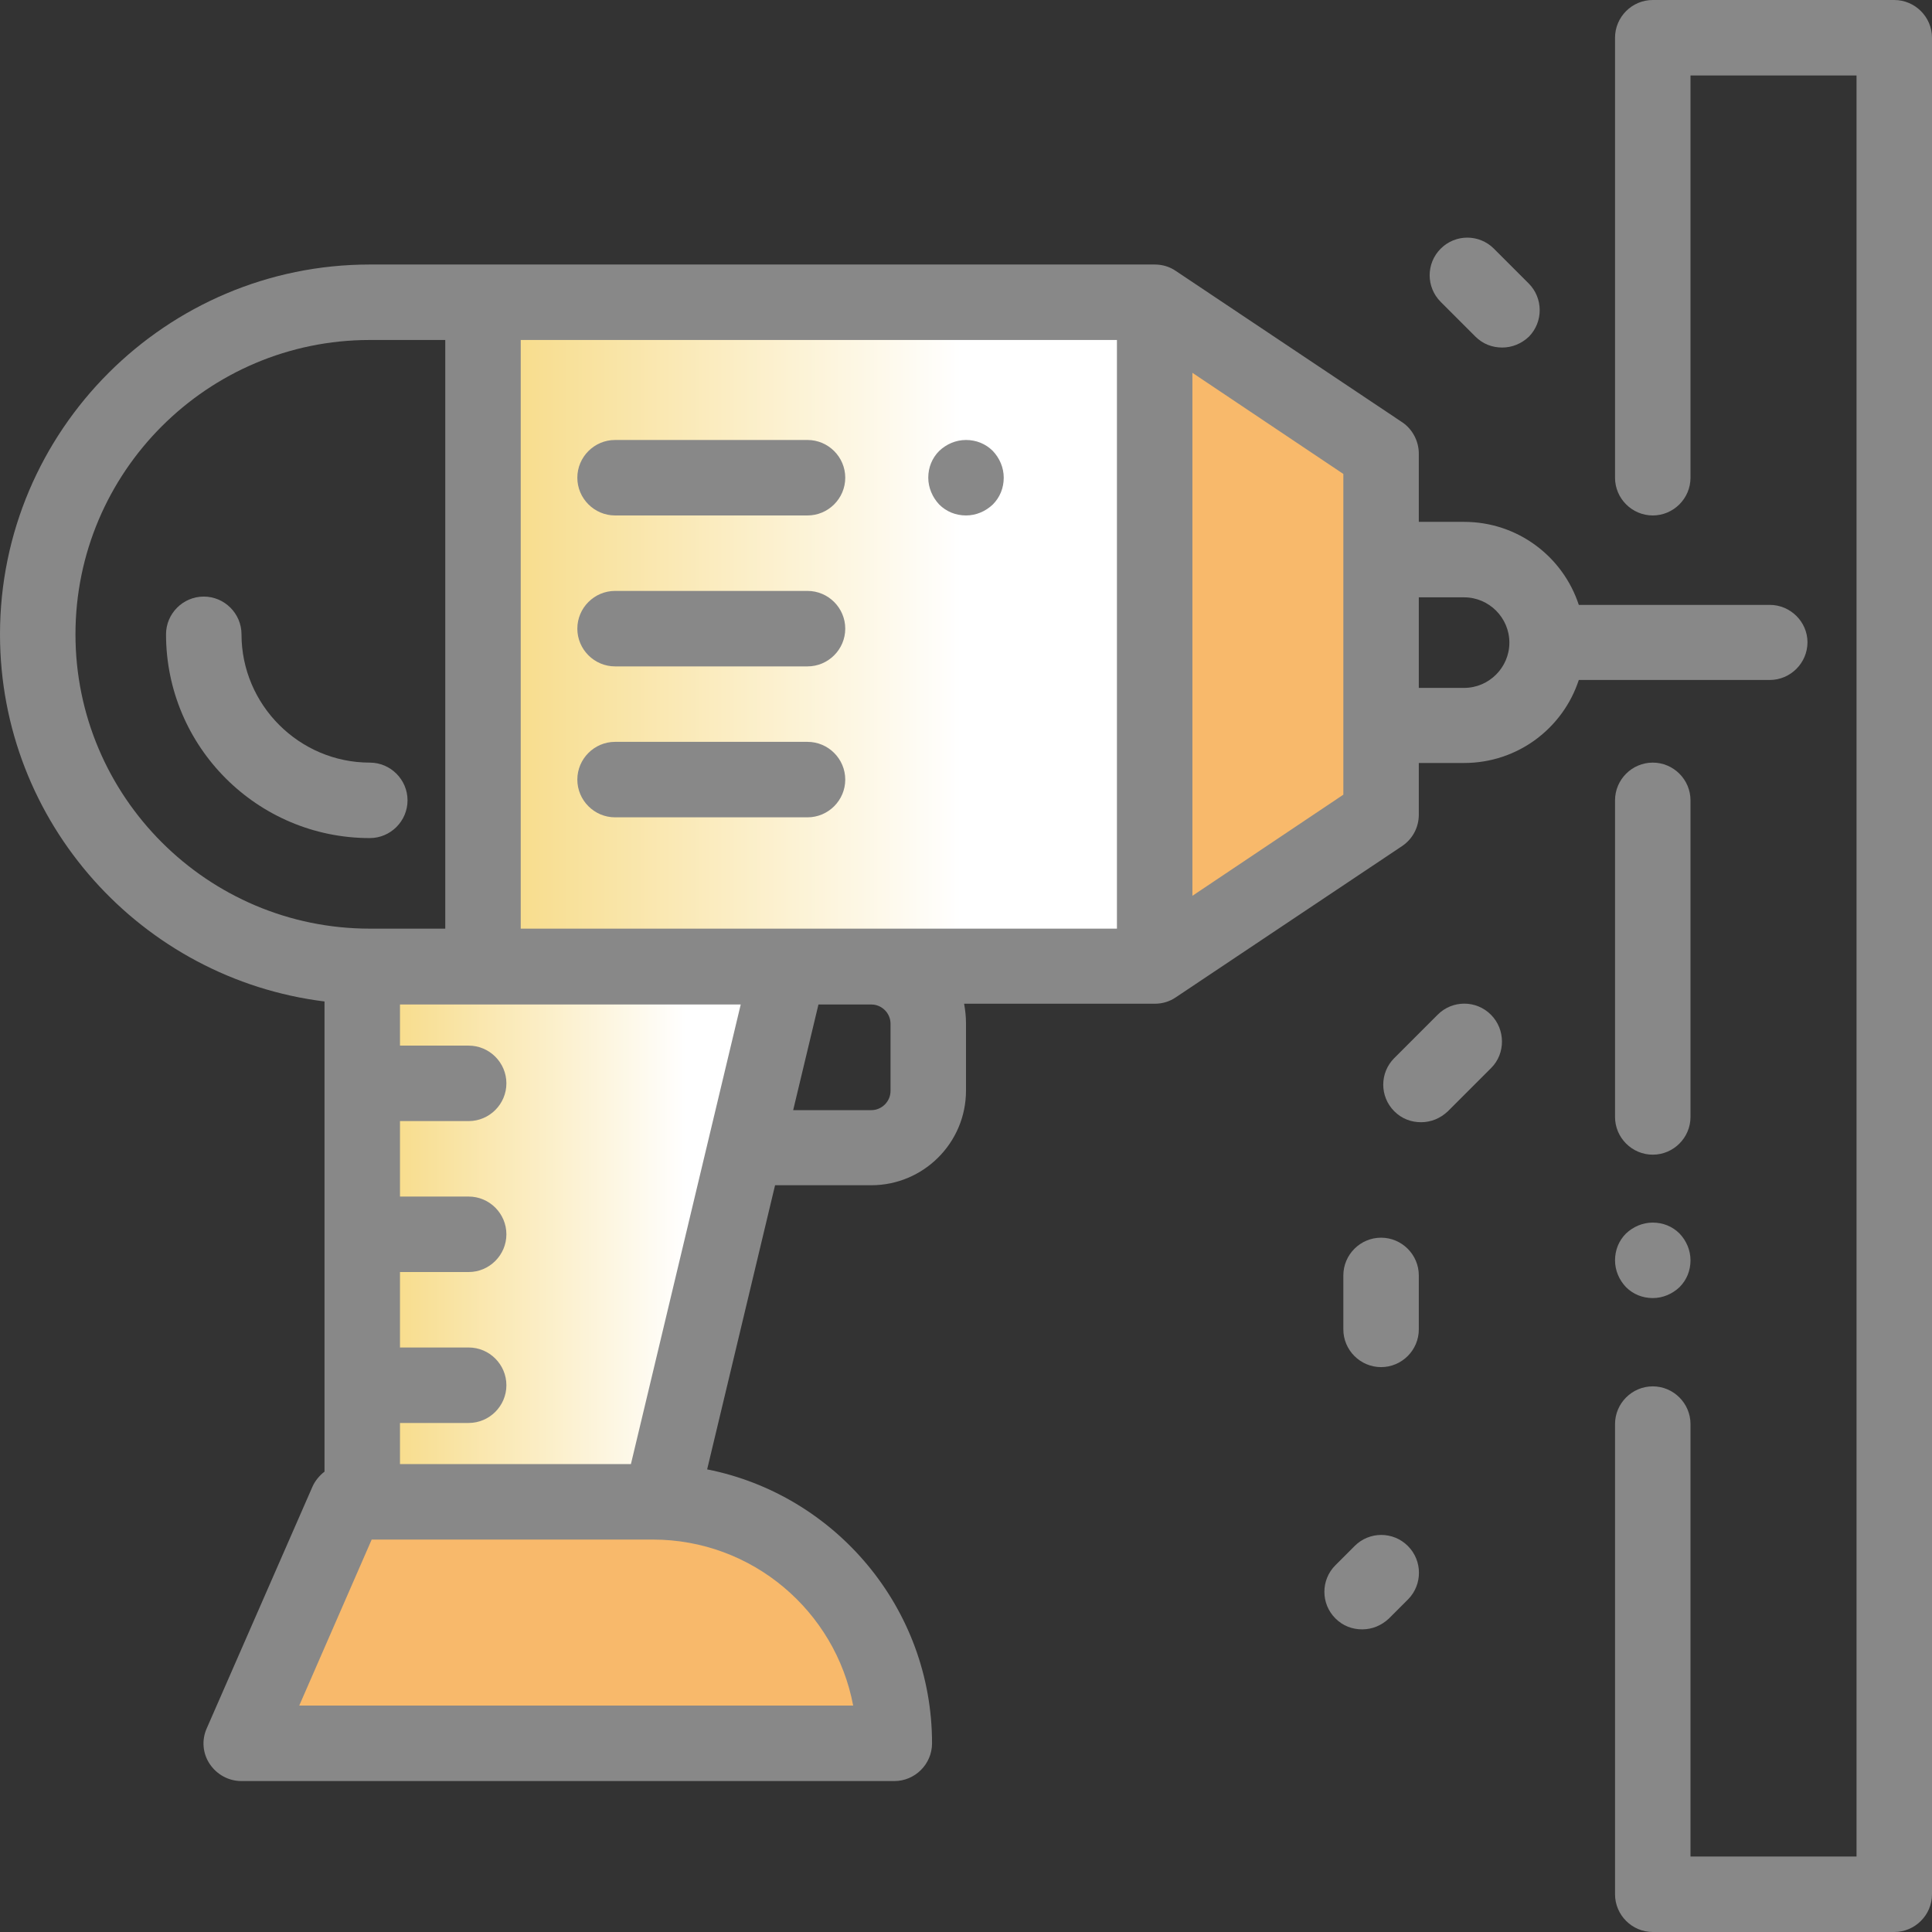 <?xml version="1.0" encoding="utf-8"?>
<!-- Generator: Adobe Illustrator 21.0.0, SVG Export Plug-In . SVG Version: 6.00 Build 0)  -->
<svg version="1.1" id="Capa_1" xmlns="http://www.w3.org/2000/svg" xmlns:xlink="http://www.w3.org/1999/xlink" x="0px" y="0px"
	 viewBox="0 0 512 512" style="enable-background:new 0 0 512 512;" xml:space="preserve">
<rect x="0" y="0" width="512" height="512" fill="#333333" stroke="none"/>
<style type="text/css">
	.st0{fill:url(#SVGID_1_);}
	.st1{fill:url(#SVGID_2_);}
	.st2{fill:#F8B96B;}
	.st3{fill:#888888;}
</style>
<linearGradient id="SVGID_1_" gradientUnits="userSpaceOnUse" x1="131.027" y1="347.437" x2="298.647" y2="347.437" gradientTransform="matrix(1 0 0 -1 0 514)">
	<stop  offset="0" style="stop-color:#F7DB87"/>
	<stop  offset="0.738" style="stop-color:#FFFFFF"/>
</linearGradient>
<rect x="130.7" y="83" class="st0" width="167.1" height="167.2"/>
<linearGradient id="SVGID_2_" gradientUnits="userSpaceOnUse" x1="101.16" y1="186.468" x2="210.546" y2="186.468" gradientTransform="matrix(1 0 0 -1 0 514)">
	<stop  offset="0" style="stop-color:#F7DB87"/>
	<stop  offset="0.738" style="stop-color:#FFFFFF"/>
</linearGradient>
<polygon class="st1" points="100.9,254.1 210,254.1 172,401 100.9,401 "/>
<path class="st2" d="M352.7,222L311,250.2c-6.5,0-6.4-158.5,0.1-158.5l52.5,27C370.2,118.7,359.2,222,352.7,222z"/>
<path class="st2" d="M231.8,455H74.5c-6.5,0,6.7-49.8,13.3-49.8h108.3C202.7,405.2,238.3,455,231.8,455z"/>
<g>
	<g>
		<path class="st3" d="M469,160.3h-50.6c-4.2-12.8-16.2-22-30.4-22h-12v-18.1c0-3.3-1.7-6.5-4.4-8.3l-60-40.1c0,0,0,0,0,0l0,0
			c-1.6-1.1-3.5-1.7-5.6-1.7H98c-54,0-98,44-98,98c0,50,37.6,91.3,86,97.3V390c-1.3,1-2.5,2.4-3.2,4l-28,64
			c-1.4,3.1-1.1,6.7,0.8,9.5s5,4.5,8.4,4.5h173c5.5,0,10-4.5,10-10c0-35.9-25.7-65.9-59.6-72.6l18-75.3h25.5
			c13.8,0,25.1-11.2,25.1-25.1v-17.9c0-1.7-0.2-3.4-0.5-5.1H306c2.1,0,4-0.6,5.6-1.7c0,0,0,0,0,0l0,0c0,0,0,0,0,0l60-40.1
			c2.8-1.9,4.4-5,4.4-8.3v-13.7h12c14.2,0,26.2-9.2,30.4-22H469c5.5,0,10-4.5,10-10C479,164.8,474.5,160.3,469,160.3z M20,168.1
			c0-43,35-78,78-78h20v156H98C55,246.1,20,211.1,20,168.1z M226.1,452H79.3l19.2-44H173C199.4,408,221.4,427,226.1,452z M167.2,388
			H106v-10.9h18.2c5.5,0,10-4.5,10-10s-4.5-10-10-10H106v-20h18.2c5.5,0,10-4.5,10-10s-4.5-10-10-10H106v-20h18.2
			c5.5,0,10-4.5,10-10s-4.5-10-10-10H106v-10.9h90.3L167.2,388z M236,289.1c0,2.8-2.3,5.1-5.1,5.1h-20.7l6.7-28h14
			c2.8,0,5.1,2.3,5.1,5.1V289.1z M296,246.1H138v-156h158V246.1z M356,148.3v44v18.3l-40,26.8V98.8l40,26.8V148.3z M388,182.3h-12
			v-24h12c6.6,0,12,5.4,12,12S394.6,182.3,388,182.3z"/>
	</g>
</g>
<g>
	<g>
		<path class="st3" d="M214,116.6h-51c-5.5,0-10,4.5-10,10s4.5,10,10,10h51c5.5,0,10-4.5,10-10S219.5,116.6,214,116.6z"/>
	</g>
</g>
<g>
	<g>
		<path class="st3" d="M263.1,119.5c-1.9-1.9-4.4-2.9-7.1-2.9s-5.2,1.1-7.1,2.9c-1.9,1.9-2.9,4.4-2.9,7.1c0,2.6,1.1,5.2,2.9,7.1
			c1.9,1.9,4.4,2.9,7.1,2.9s5.2-1.1,7.1-2.9c1.9-1.9,2.9-4.4,2.9-7.1S264.9,121.4,263.1,119.5z"/>
	</g>
</g>
<g>
	<g>
		<path class="st3" d="M214,156.6h-51c-5.5,0-10,4.5-10,10s4.5,10,10,10h51c5.5,0,10-4.5,10-10S219.5,156.6,214,156.6z"/>
	</g>
</g>
<g>
	<g>
		<path class="st3" d="M214,196.6h-51c-5.5,0-10,4.5-10,10s4.5,10,10,10h51c5.5,0,10-4.5,10-10S219.5,196.6,214,196.6z"/>
	</g>
</g>
<g>
	<g>
		<path class="st3" d="M438,202.1c-5.5,0-10,4.5-10,10V296c0,5.5,4.5,10,10,10s10-4.5,10-10v-83.9C448,206.6,443.5,202.1,438,202.1z
			"/>
	</g>
</g>
<g>
	<g>
		<path class="st3" d="M445.1,326.9c-1.9-1.9-4.4-2.9-7.1-2.9s-5.2,1.1-7.1,2.9c-1.9,1.9-2.9,4.4-2.9,7.1s1.1,5.2,2.9,7.1
			c1.9,1.9,4.4,2.9,7.1,2.9s5.2-1.1,7.1-2.9c1.9-1.9,2.9-4.4,2.9-7.1S446.9,328.8,445.1,326.9z"/>
	</g>
</g>
<g>
	<g>
		<path class="st3" d="M502,0h-64c-5.5,0-10,4.5-10,10v116.6c0,5.5,4.5,10,10,10s10-4.5,10-10V20h44v472h-44V377.4
			c0-5.5-4.5-10-10-10s-10,4.5-10,10V502c0,5.5,4.5,10,10,10h64c5.5,0,10-4.5,10-10V10C512,4.5,507.5,0,502,0z"/>
	</g>
</g>
<g>
	<g>
		<path class="st3" d="M98,202.1c-18.7,0-34-15.3-34-34c0-5.5-4.5-10-10-10s-10,4.5-10,10c0,29.8,24.2,54,54,54c5.5,0,10-4.5,10-10
			S103.5,202.1,98,202.1z"/>
	</g>
</g>
<g>
	<g>
		<path class="st3" d="M395.1,268.9c-3.9-3.9-10.2-3.9-14.1,0l-11.5,11.5c-3.9,3.9-3.9,10.2,0,14.1c2,2,4.5,2.9,7.1,2.9
			s5.1-1,7.1-2.9l11.5-11.5C399,279.2,399,272.8,395.1,268.9z"/>
	</g>
</g>
<g>
	<g>
		<path class="st3" d="M366,328c-5.5,0-10,4.5-10,10v14.3c0,5.5,4.5,10,10,10s10-4.5,10-10V338C376,332.5,371.5,328,366,328z"/>
	</g>
</g>
<g>
	<g>
		<path class="st3" d="M373.1,409.7c-3.9-3.9-10.2-3.9-14.1,0l-5.1,5.1c-3.9,3.9-3.9,10.2,0,14.1c2,2,4.5,2.9,7.1,2.9s5.1-1,7.1-2.9
			l5.1-5.1C377,419.9,377,413.6,373.1,409.7z"/>
	</g>
</g>
<g>
	<g>
		<path class="st3" d="M405.1,75.1l-9.2-9.2c-3.9-3.9-10.2-3.9-14.1,0c-3.9,3.9-3.9,10.2,0,14.1l9.2,9.2c2,2,4.5,2.9,7.1,2.9
			s5.1-1,7.1-2.9C409,85.3,409,79,405.1,75.1z"/>
	</g>
</g>
</svg>
